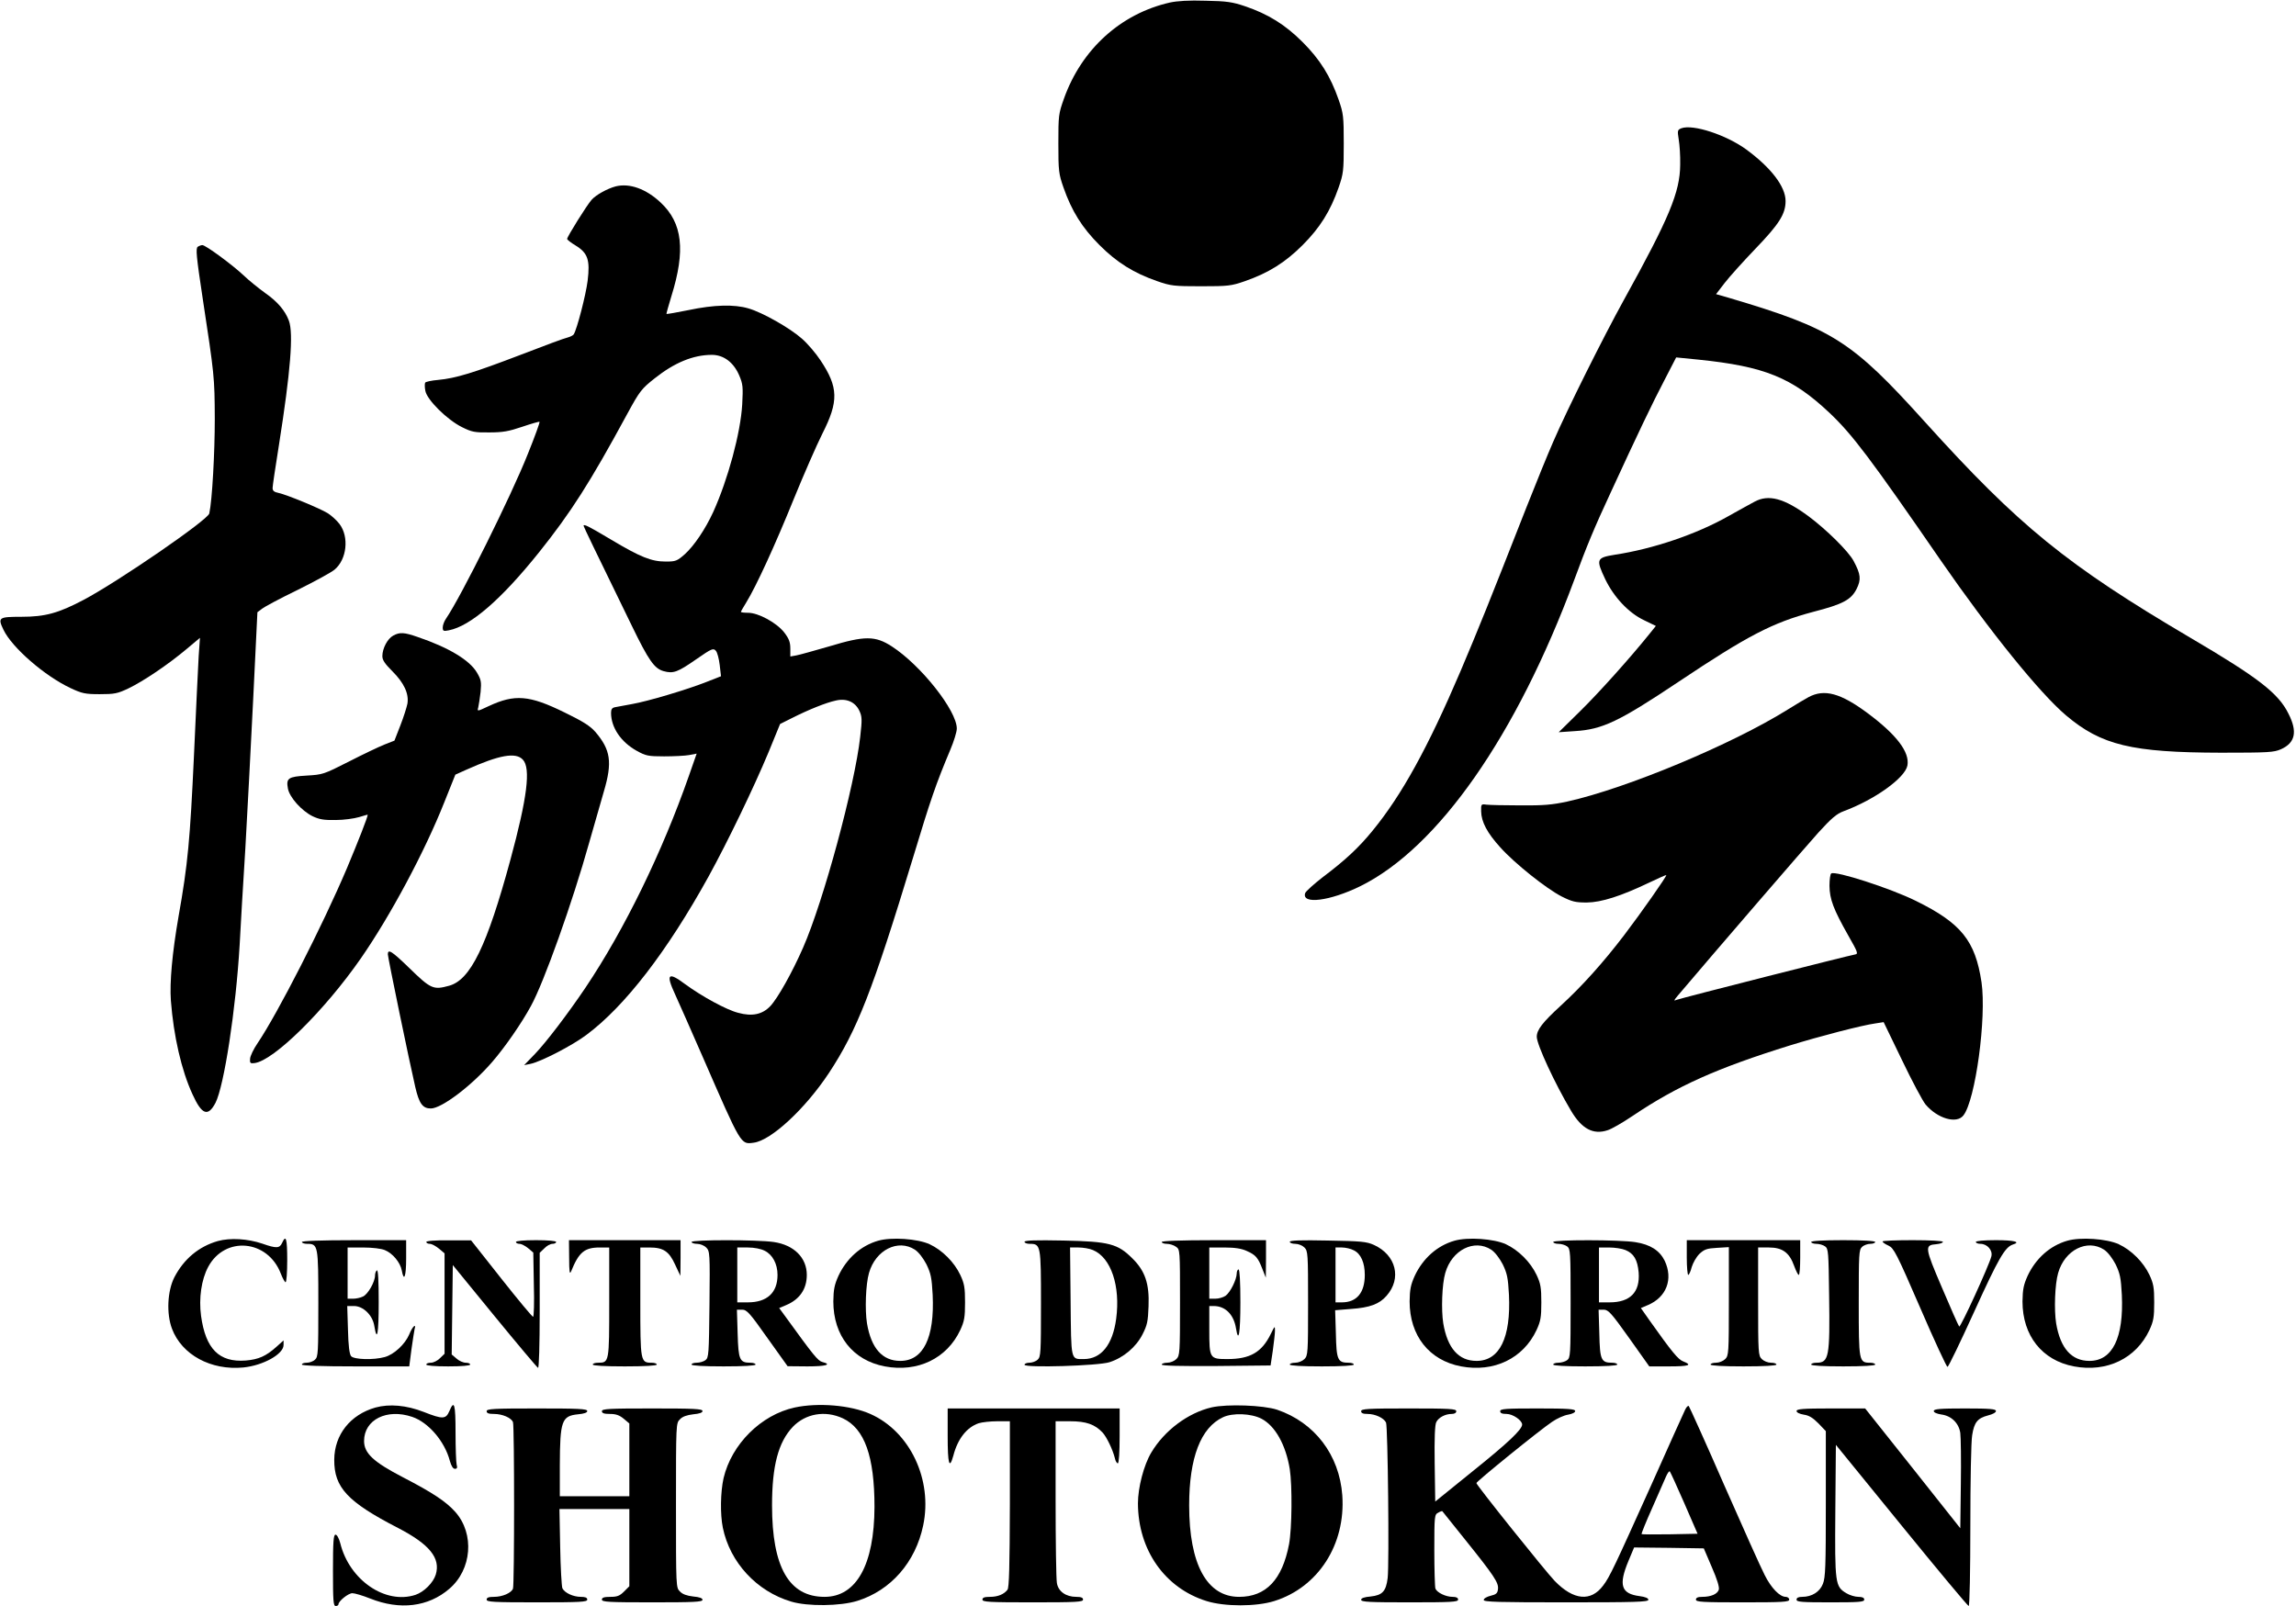 <?xml version="1.0" standalone="no"?>
<!DOCTYPE svg PUBLIC "-//W3C//DTD SVG 20010904//EN"
 "http://www.w3.org/TR/2001/REC-SVG-20010904/DTD/svg10.dtd">
<svg version="1.0" xmlns="http://www.w3.org/2000/svg"
 width="1255pt" height="878pt" viewBox="0 0 1255 878"
 preserveAspectRatio="xMidYMid meet">

<g transform="translate(0,878) scale(0.1,-0.1)"
fill="#000000" stroke="none">
<path d="M6394 8766 c-268 -61 -482 -255 -578 -524 -30 -84 -31 -93 -31 -247
0 -149 2 -166 28 -240 45 -129 102 -220 197 -315 95 -95 186 -152 315 -197 75
-26 91 -28 240 -28 149 0 165 2 240 28 129 45 220 102 315 197 95 95 152 186
197 315 26 75 28 91 28 240 0 149 -2 165 -28 240 -45 129 -102 220 -197 315
-95 95 -188 153 -315 196 -68 23 -100 28 -215 30 -91 3 -155 -1 -196 -10z"/>
<path d="M9191 8079 c-22 -9 -23 -12 -15 -62 5 -28 9 -90 8 -137 -1 -150 -59
-290 -308 -740 -111 -201 -310 -599 -386 -775 -29 -66 -95 -228 -147 -360
-204 -520 -260 -659 -360 -895 -178 -417 -321 -677 -481 -872 -74 -91 -150
-162 -270 -252 -50 -39 -95 -79 -98 -89 -20 -63 136 -43 301 38 426 210 854
823 1170 1675 68 185 111 288 198 475 150 326 232 497 294 615 l65 126 121
-12 c362 -37 512 -98 716 -290 125 -118 222 -246 610 -809 267 -386 540 -724
684 -846 193 -163 359 -203 847 -204 261 0 289 2 328 19 78 35 91 96 41 194
-55 112 -165 197 -534 414 -679 400 -939 612 -1453 1181 -401 445 -506 511
-1069 678 l-73 21 47 61 c26 34 102 118 168 187 130 135 165 190 165 261 0 79
-79 182 -215 282 -110 80 -291 139 -354 116z"/>
<path d="M3365 7761 c-45 -12 -107 -46 -131 -73 -26 -29 -134 -202 -134 -214
0 -5 21 -21 46 -36 67 -41 80 -79 66 -193 -10 -79 -58 -264 -76 -293 -3 -5
-18 -13 -33 -17 -16 -3 -131 -46 -258 -95 -259 -99 -354 -128 -450 -137 -36
-3 -68 -10 -71 -15 -3 -5 -3 -26 1 -45 9 -49 119 -158 200 -198 54 -27 70 -30
150 -29 74 0 106 6 180 31 50 17 92 29 94 27 3 -2 -26 -82 -64 -176 -91 -230
-366 -782 -447 -900 -10 -14 -18 -36 -18 -48 0 -20 4 -22 33 -16 119 23 287
169 493 426 175 219 278 380 483 758 68 125 78 137 150 194 107 85 210 128
312 128 64 0 118 -40 149 -111 21 -49 22 -64 17 -160 -9 -156 -78 -410 -158
-587 -44 -96 -106 -187 -156 -232 -42 -37 -50 -40 -104 -40 -78 0 -138 24
-299 120 -126 75 -150 87 -150 75 0 -4 60 -129 263 -545 93 -192 124 -235 174
-249 53 -15 77 -6 179 65 85 59 93 62 107 46 8 -9 17 -44 21 -78 l7 -61 -79
-31 c-106 -42 -321 -106 -407 -121 -38 -7 -80 -15 -92 -17 -17 -3 -23 -11 -23
-31 0 -80 54 -160 141 -208 49 -27 62 -30 149 -30 52 0 114 3 136 7 l42 8 -43
-123 c-146 -417 -351 -838 -565 -1157 -95 -141 -216 -300 -277 -363 l-58 -60
35 7 c55 11 228 100 305 158 211 157 442 457 668 866 106 193 249 490 328 680
l63 154 66 33 c89 45 186 84 238 95 58 14 106 -7 129 -55 15 -32 16 -47 5
-143 -30 -268 -201 -899 -312 -1152 -59 -135 -139 -278 -180 -321 -43 -45 -99
-57 -175 -36 -64 16 -199 90 -289 156 -95 71 -108 57 -55 -57 17 -37 85 -191
151 -342 211 -484 206 -477 278 -467 95 12 282 186 411 381 154 234 238 448
459 1175 97 321 125 403 204 591 20 47 36 99 36 117 0 98 -196 346 -355 449
-91 59 -148 59 -340 1 -83 -24 -165 -47 -182 -50 l-33 -6 0 43 c0 35 -7 54
-33 88 -41 53 -141 108 -198 108 -21 0 -39 2 -39 5 0 3 14 27 30 53 53 86 156
310 258 562 55 135 126 297 157 359 90 177 88 254 -10 401 -25 38 -71 92 -101
118 -65 58 -216 144 -293 166 -78 23 -188 20 -326 -9 -65 -13 -120 -23 -122
-21 -1 1 11 45 27 97 78 250 61 400 -59 512 -80 75 -170 107 -246 88z"/>
<path d="M1081 7431 c-12 -8 -8 -52 27 -283 64 -420 65 -429 66 -658 0 -185
-14 -444 -30 -517 -7 -35 -497 -372 -688 -473 -137 -72 -209 -92 -339 -92
-125 0 -130 -4 -98 -71 47 -98 226 -253 367 -319 62 -29 79 -33 159 -33 81 0
97 3 158 32 81 39 216 130 316 214 l74 62 -7 -99 c-3 -54 -15 -301 -26 -549
-21 -453 -33 -589 -84 -875 -35 -202 -49 -360 -42 -460 15 -195 58 -382 118
-512 51 -113 85 -125 126 -47 47 93 111 508 132 864 5 99 19 335 31 525 11
190 30 558 43 819 l23 474 24 18 c13 11 101 58 196 104 95 47 186 97 202 111
67 56 80 179 27 249 -15 20 -44 46 -64 59 -44 27 -223 101 -269 111 -25 5 -33
12 -33 27 0 12 16 118 35 237 63 399 80 609 54 678 -20 54 -62 104 -128 150
-36 26 -91 70 -121 99 -62 58 -206 164 -224 164 -6 0 -17 -4 -25 -9z"/>
<path d="M9590 6037 c-25 -13 -89 -49 -143 -79 -173 -98 -410 -179 -622 -211
-99 -16 -102 -25 -51 -133 47 -98 128 -185 213 -225 l64 -31 -37 -46 c-103
-128 -274 -319 -378 -421 l-116 -114 88 6 c151 9 241 52 566 269 380 254 515
324 737 383 163 42 207 66 237 125 26 52 23 80 -16 153 -28 53 -150 173 -247
245 -133 98 -218 121 -295 79z"/>
<path d="M2149 5305 c-31 -17 -59 -70 -59 -112 0 -22 14 -42 55 -83 63 -63 91
-122 82 -177 -4 -20 -21 -74 -39 -120 l-32 -82 -56 -22 c-30 -12 -118 -54
-194 -93 -136 -69 -142 -71 -229 -76 -102 -6 -114 -14 -103 -72 9 -47 74 -120
134 -150 38 -18 62 -22 127 -21 44 0 101 8 128 16 26 8 47 14 47 13 0 -13 -51
-143 -113 -291 -134 -316 -379 -795 -489 -958 -22 -32 -40 -70 -41 -85 -2 -23
1 -27 23 -24 104 11 384 287 582 572 163 235 350 585 457 855 l60 150 60 27
c181 81 270 97 309 55 44 -47 24 -208 -68 -547 -128 -471 -218 -657 -335 -689
-87 -24 -100 -18 -221 100 -92 89 -114 103 -114 72 0 -17 117 -584 150 -726
21 -90 40 -117 85 -117 59 0 224 125 336 255 70 81 160 211 211 305 71 129
227 566 319 895 28 99 64 224 80 279 47 159 37 227 -47 325 -28 32 -67 57
-168 106 -193 95 -272 101 -414 35 -64 -30 -64 -30 -58 -8 3 13 9 51 13 85 5
55 3 67 -20 106 -40 68 -154 137 -325 195 -72 25 -97 27 -133 7z"/>
<path d="M9886 4969 c-21 -11 -72 -42 -114 -68 -306 -191 -881 -431 -1205
-503 -84 -18 -130 -22 -257 -21 -85 0 -168 2 -185 4 -29 4 -30 3 -29 -37 1
-57 33 -118 105 -197 79 -88 251 -225 335 -268 58 -29 76 -33 138 -33 80 1
186 35 341 109 50 24 91 42 93 41 4 -5 -138 -207 -230 -328 -115 -151 -233
-282 -348 -387 -98 -90 -130 -131 -130 -169 0 -43 100 -258 187 -404 59 -100
122 -133 200 -107 21 6 83 42 138 79 242 163 461 261 860 385 162 50 393 110
466 120 l45 7 101 -209 c55 -115 113 -223 128 -241 65 -77 170 -108 207 -60
66 84 127 535 99 728 -34 227 -111 323 -359 445 -139 69 -438 165 -462 150 -6
-3 -10 -34 -10 -68 1 -73 21 -127 103 -272 52 -91 55 -100 37 -103 -32 -5
-953 -239 -975 -248 -18 -7 -17 -5 5 22 205 242 701 817 769 892 71 78 100
103 138 117 170 63 336 182 349 250 13 73 -58 167 -216 285 -149 111 -238 135
-324 89z"/>
<path d="M1190 1995 c-104 -30 -185 -98 -237 -198 -38 -75 -44 -198 -13 -281
54 -143 213 -229 390 -212 109 11 220 73 220 123 l0 25 -39 -35 c-57 -51 -97
-69 -168 -75 -145 -11 -219 63 -244 244 -13 97 2 199 39 268 92 171 326 149
397 -37 10 -26 22 -47 26 -47 5 0 9 54 9 120 0 120 -7 142 -28 95 -14 -30 -31
-31 -108 -4 -80 27 -175 33 -244 14z"/>
<path d="M4800 1997 c-94 -27 -172 -96 -217 -192 -22 -49 -27 -74 -28 -140 0
-187 107 -322 281 -355 180 -34 340 43 413 199 22 48 26 69 26 151 0 81 -4
103 -26 150 -33 70 -99 136 -168 168 -66 30 -208 40 -281 19z m201 -49 c21
-14 45 -46 63 -80 24 -50 29 -73 34 -167 11 -234 -51 -361 -177 -361 -98 0
-159 69 -182 205 -12 74 -7 215 11 276 36 126 159 187 251 127z"/>
<path d="M7950 1997 c-94 -27 -172 -96 -217 -192 -22 -49 -27 -74 -28 -140 0
-187 107 -322 281 -355 180 -34 340 43 413 199 22 48 26 69 26 151 0 81 -4
103 -26 150 -33 70 -99 136 -168 168 -66 30 -208 40 -281 19z m201 -49 c21
-14 45 -46 63 -80 24 -50 29 -73 34 -167 11 -234 -51 -361 -177 -361 -98 0
-159 69 -182 205 -12 74 -7 215 11 276 36 126 159 187 251 127z"/>
<path d="M11300 1997 c-94 -27 -172 -96 -217 -192 -22 -49 -27 -74 -28 -140 0
-187 107 -322 281 -355 180 -34 340 43 413 199 22 48 26 69 26 151 0 81 -4
103 -26 150 -33 70 -99 136 -168 168 -66 30 -208 40 -281 19z m201 -49 c21
-14 45 -46 63 -80 24 -50 29 -73 34 -167 11 -234 -51 -361 -177 -361 -98 0
-159 69 -182 205 -12 74 -7 215 11 276 36 126 159 187 251 127z"/>
<path d="M1650 1990 c0 -5 13 -10 28 -10 61 0 62 -7 62 -327 0 -268 -1 -291
-18 -306 -10 -10 -31 -17 -45 -17 -15 0 -27 -4 -27 -10 0 -6 105 -10 294 -10
l293 0 12 93 c7 50 15 100 17 110 11 36 -12 15 -29 -28 -23 -54 -83 -110 -134
-124 -61 -17 -168 -14 -184 5 -9 11 -15 57 -17 145 l-4 129 37 0 c50 0 102
-50 111 -109 15 -92 24 -43 24 129 0 118 -3 179 -10 175 -5 -3 -10 -16 -10
-27 0 -36 -39 -104 -66 -116 -14 -7 -38 -12 -54 -12 l-30 0 0 140 0 140 85 0
c50 0 99 -6 118 -14 43 -17 85 -68 93 -111 12 -66 24 -35 24 65 l0 100 -285 0
c-183 0 -285 -4 -285 -10z"/>
<path d="M2330 1990 c0 -5 9 -10 19 -10 11 0 33 -12 50 -26 l31 -26 0 -274 0
-275 -25 -24 c-13 -14 -36 -25 -50 -25 -14 0 -25 -4 -25 -10 0 -6 47 -10 120
-10 73 0 120 4 120 10 0 6 -11 10 -24 10 -14 0 -37 10 -51 23 l-26 22 3 245 3
244 228 -279 c126 -154 233 -281 238 -283 5 -2 9 122 9 313 l0 316 25 24 c13
14 33 25 45 25 11 0 20 5 20 10 0 6 -43 10 -110 10 -67 0 -110 -4 -110 -10 0
-5 9 -10 19 -10 11 0 32 -11 48 -24 l28 -24 3 -176 c3 -97 0 -176 -4 -175 -5
0 -83 94 -174 209 l-165 209 -122 0 c-76 1 -123 -3 -123 -9z"/>
<path d="M3111 1903 c0 -77 3 -93 11 -73 42 104 73 130 156 130 l52 0 0 -299
c0 -329 0 -331 -61 -331 -16 0 -29 -4 -29 -10 0 -6 65 -10 175 -10 110 0 175
4 175 10 0 6 -13 10 -28 10 -61 0 -62 6 -62 333 l0 297 50 0 c76 0 107 -21
140 -93 l29 -62 1 98 0 97 -305 0 -305 0 1 -97z"/>
<path d="M3780 1990 c0 -5 14 -10 30 -10 17 0 39 -9 50 -20 20 -20 21 -30 18
-311 -3 -274 -4 -291 -22 -305 -11 -8 -32 -14 -48 -14 -15 0 -28 -4 -28 -10 0
-6 65 -10 175 -10 110 0 175 4 175 10 0 6 -13 10 -28 10 -59 0 -66 15 -70 159
l-4 131 28 0 c26 0 41 -16 139 -155 l110 -154 108 -1 c101 0 137 10 82 24 -24
6 -49 37 -198 243 l-38 52 38 16 c74 31 113 88 113 165 0 94 -70 164 -181 180
-88 13 -449 13 -449 0z m400 -48 c43 -21 70 -72 70 -132 0 -97 -57 -150 -162
-150 l-58 0 0 150 0 150 58 0 c34 0 71 -7 92 -18z"/>
<path d="M5600 1991 c0 -6 13 -11 28 -11 61 0 62 -7 62 -327 0 -268 -1 -291
-18 -306 -10 -10 -31 -17 -45 -17 -15 0 -27 -5 -27 -11 0 -18 404 -6 465 14
77 25 145 83 180 152 26 51 30 71 33 154 5 123 -19 193 -88 261 -80 80 -126
93 -377 98 -152 3 -213 1 -213 -7z m374 -45 c99 -41 151 -197 127 -376 -19
-142 -82 -220 -177 -220 -72 0 -69 -13 -72 315 l-3 295 46 0 c25 0 61 -6 79
-14z"/>
<path d="M6350 1990 c0 -5 12 -10 28 -10 15 0 38 -7 50 -16 22 -15 22 -17 22
-305 0 -276 -1 -290 -20 -309 -11 -11 -33 -20 -50 -20 -16 0 -30 -5 -30 -10 0
-7 101 -9 297 -8 l298 3 12 80 c6 44 12 94 12 110 0 28 -1 27 -23 -18 -49
-100 -113 -137 -237 -137 -97 0 -99 3 -99 161 l0 129 24 0 c64 0 110 -47 122
-122 14 -86 24 -27 24 142 0 113 -4 180 -10 180 -5 0 -10 -10 -10 -22 -1 -35
-35 -103 -61 -122 -13 -9 -38 -16 -56 -16 l-33 0 0 140 0 140 83 0 c58 0 94
-6 122 -19 49 -22 61 -36 85 -98 l19 -48 1 103 0 102 -285 0 c-183 0 -285 -4
-285 -10z"/>
<path d="M7050 1991 c0 -6 14 -11 30 -11 17 0 39 -9 50 -20 19 -19 20 -33 20
-305 0 -272 -1 -286 -20 -305 -11 -11 -33 -20 -50 -20 -16 0 -30 -4 -30 -10 0
-6 65 -10 175 -10 110 0 175 4 175 10 0 6 -13 10 -28 10 -60 0 -67 15 -70 158
l-4 129 86 7 c104 7 156 27 195 72 84 95 52 223 -69 278 -40 18 -69 21 -252
24 -147 3 -208 1 -208 -7z m351 -47 c38 -19 59 -68 59 -134 0 -97 -44 -150
-125 -150 l-35 0 0 150 0 150 35 0 c20 0 50 -7 66 -16z"/>
<path d="M8490 1990 c0 -5 13 -10 28 -10 16 0 37 -6 48 -14 18 -14 19 -29 19
-311 0 -282 -1 -297 -19 -311 -11 -8 -32 -14 -48 -14 -15 0 -28 -4 -28 -10 0
-6 65 -10 175 -10 110 0 175 4 175 10 0 6 -13 10 -28 10 -60 0 -67 15 -70 159
l-4 131 29 0 c25 -1 41 -19 138 -155 l110 -155 108 0 c109 0 130 7 78 27 -28
10 -63 53 -185 225 l-47 67 38 16 c102 43 140 142 92 243 -28 56 -78 88 -159
101 -85 14 -450 14 -450 1z m395 -44 c46 -19 66 -54 72 -123 8 -107 -46 -163
-159 -163 l-58 0 0 150 0 150 55 0 c31 0 71 -6 90 -14z"/>
<path d="M9220 1905 c0 -52 4 -95 8 -95 4 0 13 19 19 43 7 23 25 55 42 72 27
25 41 30 96 33 l65 4 0 -296 c0 -283 -1 -297 -20 -316 -11 -11 -33 -20 -50
-20 -16 0 -30 -4 -30 -10 0 -6 67 -10 180 -10 113 0 180 4 180 10 0 6 -13 10
-30 10 -17 0 -39 9 -50 20 -19 19 -20 33 -20 315 l0 295 59 0 c74 0 112 -28
138 -101 10 -27 21 -49 25 -49 5 0 8 43 8 95 l0 95 -310 0 -310 0 0 -95z"/>
<path d="M9900 1990 c0 -5 13 -10 28 -10 16 0 37 -6 48 -14 18 -13 19 -31 22
-267 5 -338 -1 -369 -69 -369 -16 0 -29 -4 -29 -10 0 -6 65 -10 175 -10 110 0
175 4 175 10 0 6 -13 10 -28 10 -61 0 -62 7 -62 327 0 268 1 291 18 306 10 10
31 17 45 17 15 0 27 5 27 10 0 6 -65 10 -175 10 -110 0 -175 -4 -175 -10z"/>
<path d="M10290 1993 c0 -5 15 -15 33 -23 29 -14 43 -40 173 -340 77 -179 145
-324 149 -323 5 0 71 137 147 304 131 288 167 351 210 365 46 14 9 24 -92 24
-67 0 -110 -4 -110 -10 0 -5 11 -10 25 -10 37 0 68 -35 60 -68 -12 -49 -169
-392 -176 -384 -4 4 -46 99 -94 212 -95 222 -96 233 -31 238 20 2 36 7 36 13
0 5 -69 9 -165 9 -91 0 -165 -3 -165 -7z"/>
<path d="M2052 1085 c-137 -39 -224 -148 -225 -285 -1 -152 72 -231 350 -374
171 -89 232 -164 205 -254 -14 -45 -64 -95 -111 -111 -164 -54 -361 80 -411
282 -7 27 -18 47 -26 47 -11 0 -14 -36 -14 -195 0 -167 2 -195 15 -195 8 0 15
4 15 9 0 18 54 61 76 61 13 0 57 -13 97 -29 163 -65 318 -46 433 53 123 105
139 300 33 420 -51 57 -123 105 -287 190 -160 83 -212 131 -212 198 0 117 125
179 263 132 89 -30 178 -134 206 -241 8 -28 17 -43 28 -43 11 0 14 6 9 23 -3
12 -6 91 -6 175 0 157 -7 182 -34 117 -19 -44 -36 -45 -140 -4 -95 37 -188 45
-264 24z"/>
<path d="M4343 1085 c-183 -40 -344 -200 -388 -386 -17 -76 -19 -197 -4 -271
39 -190 185 -348 374 -404 90 -27 268 -25 361 4 183 57 318 211 360 412 53
250 -72 514 -289 610 -108 48 -285 63 -414 35z m264 -59 c119 -56 173 -208
173 -484 -1 -316 -99 -492 -273 -492 -194 0 -287 162 -287 500 0 216 34 345
113 429 70 73 177 92 274 47z"/>
<path d="M6623 1086 c-129 -30 -258 -126 -330 -247 -41 -68 -73 -192 -73 -278
1 -255 147 -463 375 -534 99 -31 271 -31 370 0 240 75 391 309 372 578 -16
221 -151 398 -356 468 -76 25 -272 32 -358 13z m272 -62 c75 -39 133 -142 155
-276 14 -91 12 -324 -4 -410 -37 -194 -126 -288 -273 -288 -176 0 -273 178
-273 500 0 260 63 425 185 482 53 25 154 21 210 -8z"/>
<path d="M9211 1073 c-8 -16 -92 -203 -188 -418 -196 -435 -224 -496 -260
-543 -67 -90 -162 -81 -265 25 -50 52 -428 524 -428 535 0 9 349 292 414 335
26 18 66 36 87 39 23 4 39 12 39 20 0 11 -38 14 -205 14 -176 0 -205 -2 -205
-15 0 -11 11 -15 35 -15 34 0 85 -35 85 -58 0 -27 -77 -100 -265 -251 l-210
-170 -3 207 c-2 141 1 214 9 228 13 25 49 44 84 44 16 0 25 6 25 15 0 13 -36
15 -260 15 -224 0 -260 -2 -260 -15 0 -11 11 -15 35 -15 42 0 89 -22 101 -47
10 -21 18 -775 9 -850 -9 -73 -29 -94 -93 -101 -35 -3 -52 -9 -52 -18 0 -12
47 -14 265 -14 229 0 265 2 265 15 0 10 -10 15 -30 15 -37 0 -85 23 -94 45 -3
9 -6 104 -6 210 0 187 1 195 21 205 11 7 22 10 23 8 2 -2 58 -72 125 -156 159
-198 183 -235 179 -269 -2 -23 -10 -30 -40 -37 -21 -5 -38 -15 -38 -23 0 -11
83 -13 450 -13 375 0 450 2 450 14 0 9 -17 16 -48 20 -101 13 -116 60 -61 192
l31 74 191 -2 190 -3 44 -103 c29 -66 42 -109 38 -123 -8 -24 -43 -39 -91 -39
-24 0 -34 -5 -34 -15 0 -13 35 -15 255 -15 220 0 255 2 255 15 0 8 -9 15 -19
15 -33 0 -80 49 -115 119 -19 36 -118 257 -221 491 -102 234 -190 428 -194
433 -4 4 -13 -5 -20 -20z m-5 -510 l73 -168 -151 -3 c-83 -1 -153 -1 -155 1
-2 3 24 67 58 143 34 77 68 154 76 173 8 18 17 30 20 27 3 -3 39 -81 79 -173z"/>
<path d="M2660 1065 c0 -11 11 -15 40 -15 46 0 95 -21 104 -45 8 -22 8 -888 0
-910 -9 -24 -58 -45 -104 -45 -29 0 -40 -4 -40 -15 0 -13 37 -15 275 -15 238
0 275 2 275 15 0 11 -11 15 -35 15 -42 0 -89 22 -101 47 -4 10 -10 111 -12
226 l-4 207 191 0 191 0 0 -211 0 -211 -29 -29 c-24 -24 -38 -29 -75 -29 -34
0 -46 -4 -46 -15 0 -13 37 -15 275 -15 226 0 275 2 275 14 0 9 -17 15 -51 18
-34 4 -58 12 -72 27 -22 21 -22 23 -22 471 0 448 0 450 22 471 14 15 38 23 72
27 34 3 51 9 51 18 0 12 -49 14 -275 14 -238 0 -275 -2 -275 -15 0 -11 12 -15
44 -15 33 0 52 -7 75 -26 l31 -26 0 -199 0 -199 -190 0 -190 0 0 168 c1 244
10 271 99 280 34 3 51 9 51 18 0 12 -49 14 -275 14 -238 0 -275 -2 -275 -15z"/>
<path d="M5180 930 c0 -154 9 -187 31 -108 24 93 74 155 138 177 19 6 65 11
102 11 l69 0 0 -452 c-1 -340 -4 -457 -13 -469 -19 -25 -53 -39 -96 -39 -30 0
-41 -4 -41 -15 0 -13 37 -15 275 -15 238 0 275 2 275 15 0 11 -11 15 -37 15
-57 0 -99 30 -106 76 -4 22 -7 229 -7 462 l0 422 80 0 c87 0 135 -17 177 -62
22 -24 55 -92 67 -140 3 -16 11 -28 16 -28 6 0 10 59 10 150 l0 150 -470 0
-470 0 0 -150z"/>
<path d="M9820 1066 c0 -8 16 -16 40 -20 29 -4 50 -18 80 -48 l40 -42 0 -398
c0 -339 -2 -403 -16 -437 -17 -44 -61 -71 -113 -71 -21 0 -31 -5 -31 -15 0
-13 27 -15 185 -15 158 0 185 2 185 15 0 10 -10 15 -32 15 -18 0 -48 9 -66 20
-61 37 -63 50 -60 450 l3 361 359 -441 c197 -242 362 -440 367 -440 5 0 9 195
9 438 0 240 4 463 10 496 11 71 30 93 87 108 25 6 43 16 43 24 0 11 -32 14
-170 14 -137 0 -170 -3 -170 -14 0 -8 16 -15 41 -19 55 -7 96 -47 104 -101 3
-23 5 -149 3 -281 l-3 -240 -260 328 -260 327 -187 0 c-153 0 -188 -3 -188
-14z"/>
</g>
</svg>
